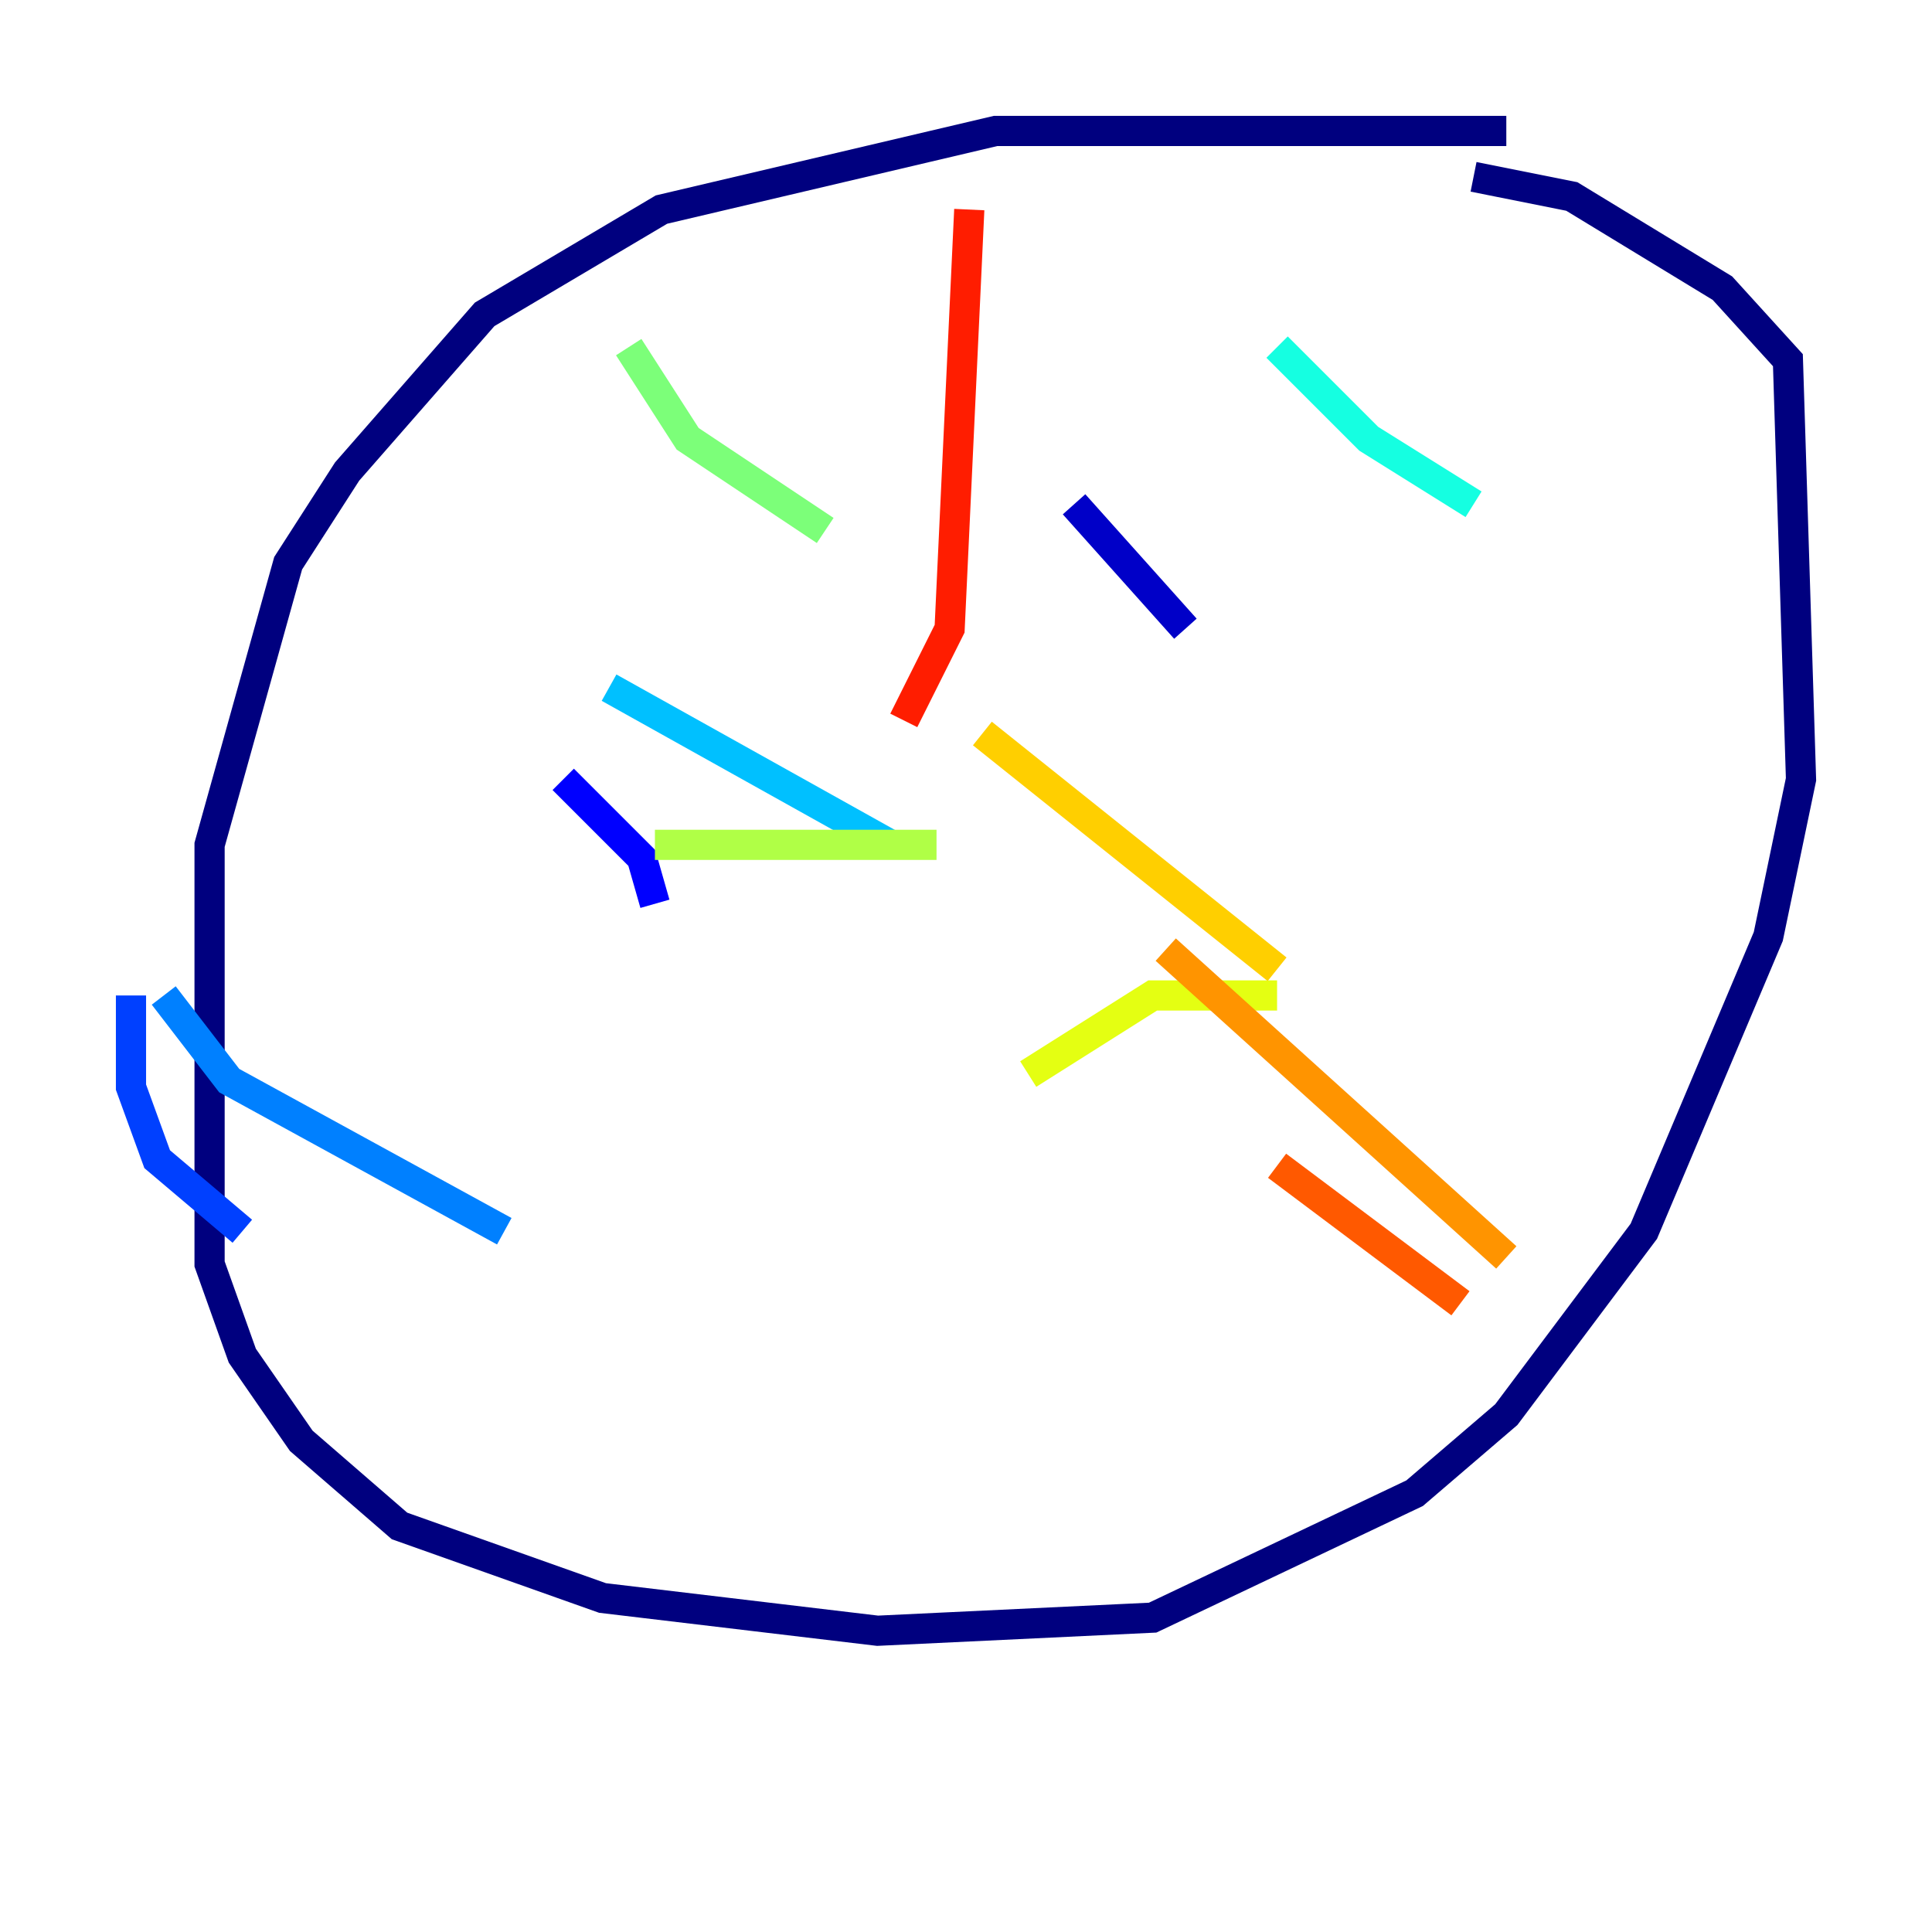 <?xml version="1.0" encoding="utf-8" ?>
<svg baseProfile="tiny" height="128" version="1.2" viewBox="0,0,128,128" width="128" xmlns="http://www.w3.org/2000/svg" xmlns:ev="http://www.w3.org/2001/xml-events" xmlns:xlink="http://www.w3.org/1999/xlink"><defs /><polyline fill="none" points="99.797,8.678 65.953,8.678 43.824,13.885 32.108,20.827 22.997,31.241 19.091,37.315 13.885,55.973 13.885,83.742 16.054,89.817 19.959,95.458 26.468,101.098 39.919,105.871 58.142,108.041 76.366,107.173 93.722,98.929 99.797,93.722 108.909,81.573 117.153,62.047 119.322,51.634 118.454,23.864 114.115,19.091 104.136,13.017 97.627,11.715" stroke="#00007f" stroke-width="2" /><polyline fill="none" points="71.159,33.41 78.536,41.654" stroke="#0000c8" stroke-width="2" /><polyline fill="none" points="37.315,51.634 42.522,56.841 43.39,59.878" stroke="#0000ff" stroke-width="2" /><polyline fill="none" points="8.678,65.953 8.678,72.027 10.414,76.8 16.054,81.573" stroke="#0040ff" stroke-width="2" /><polyline fill="none" points="10.848,65.953 15.186,71.593 33.41,81.573" stroke="#0080ff" stroke-width="2" /><polyline fill="none" points="40.352,45.559 59.01,55.973" stroke="#00c0ff" stroke-width="2" /><polyline fill="none" points="84.61,22.997 90.685,29.071 97.627,33.41" stroke="#15ffe1" stroke-width="2" /><polyline fill="none" points="87.647,13.885 87.647,13.885" stroke="#49ffad" stroke-width="2" /><polyline fill="none" points="41.654,22.997 45.559,29.071 54.671,35.146" stroke="#7cff79" stroke-width="2" /><polyline fill="none" points="43.39,55.973 62.047,55.973" stroke="#b0ff46" stroke-width="2" /><polyline fill="none" points="68.122,71.159 76.366,65.953 84.61,65.953" stroke="#e4ff12" stroke-width="2" /><polyline fill="none" points="65.085,48.597 84.61,64.217" stroke="#ffcf00" stroke-width="2" /><polyline fill="none" points="77.234,62.915 99.797,83.308" stroke="#ff9400" stroke-width="2" /><polyline fill="none" points="84.61,77.234 96.759,86.346" stroke="#ff5900" stroke-width="2" /><polyline fill="none" points="64.217,13.885 62.915,41.654 59.878,47.729" stroke="#ff1d00" stroke-width="2" /><polyline fill="none" points="51.634,81.573 51.634,81.573" stroke="#c30000" stroke-width="2" /><polyline fill="none" points="40.352,81.573 40.352,81.573" stroke="#7f0000" stroke-width="2" /></svg>